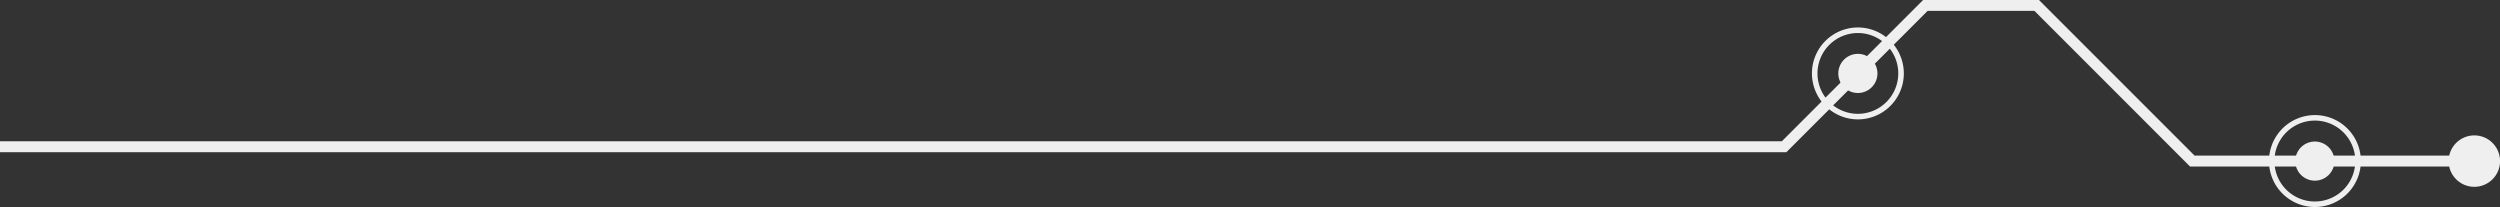 <svg xmlns="http://www.w3.org/2000/svg" viewBox="0 0 414.02 34.28"><rect x="0" y="0" width="414.02" height="34.28" fill="#333333" stroke="none"/><defs><style>.cls-1{fill:#efefef;}</style></defs><g id="Layer_2" data-name="Layer 2"><g id="Layer_1-2" data-name="Layer 1"><path class="cls-1" d="M307.68,8.92a3.24,3.24,0,1,0,3.24,3.24A3.24,3.24,0,0,0,307.68,8.92Z"/><path class="cls-1" d="M300.07,12.16a7.61,7.61,0,1,1,7.61,7.61A7.62,7.62,0,0,1,300.07,12.16Zm14.3,0a6.69,6.69,0,1,0-6.69,6.69A6.7,6.7,0,0,0,314.37,12.16Z"/><path class="cls-1" d="M383.36,23.44a3.24,3.24,0,1,0,3.24,3.24A3.25,3.25,0,0,0,383.36,23.44Z"/><path class="cls-1" d="M375.76,26.68a7.61,7.61,0,1,1,7.6,7.6A7.61,7.61,0,0,1,375.76,26.68Zm14.3,0a6.7,6.7,0,1,0-6.7,6.69A6.71,6.71,0,0,0,390.06,26.68Z"/><circle class="cls-1" cx="409.77" cy="26.68" r="4.26"/><polygon class="cls-1" points="0 25.21 0 23.4 295.08 23.4 318.48 0 337.67 0 363.44 25.77 406.18 25.77 406.18 27.58 362.69 27.58 336.92 1.8 319.23 1.8 295.83 25.21 0 25.21"/></g></g></svg>